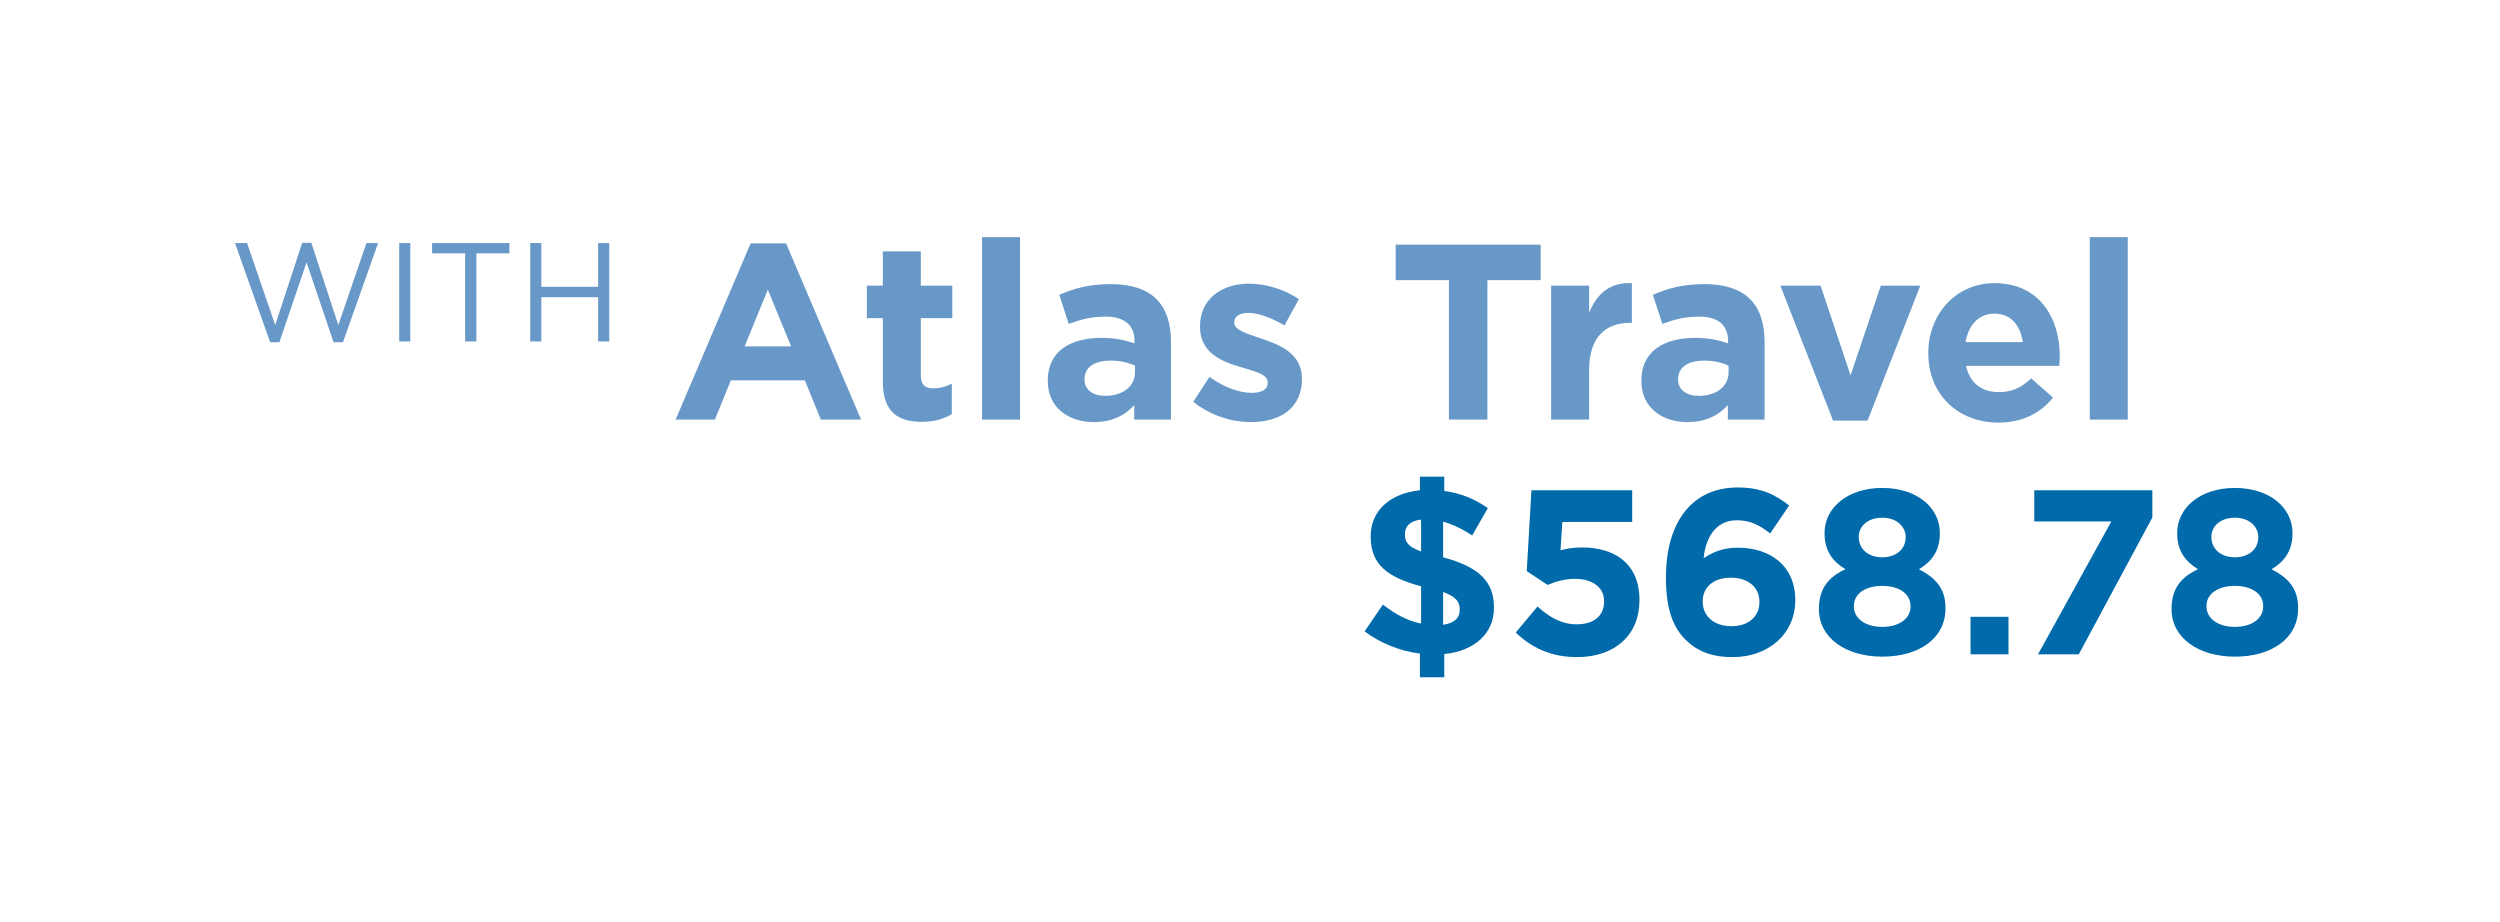 <?xml version="1.0" encoding="utf-8"?>
<!-- Generator: Adobe Illustrator 15.0.2, SVG Export Plug-In  -->
<!DOCTYPE svg PUBLIC "-//W3C//DTD SVG 1.1//EN" "http://www.w3.org/Graphics/SVG/1.1/DTD/svg11.dtd">
<svg version="1.1"
	 xmlns="http://www.w3.org/2000/svg" xmlns:xlink="http://www.w3.org/1999/xlink" xmlns:a="http://ns.adobe.com/AdobeSVGViewerExtensions/3.0/"
	 x="0px" y="0px" width="575px" height="212px" viewBox="-54.049 -54.547 575 212" enable-background="new -54.049 -54.547 575 212"
	 xml:space="preserve">
<defs>
</defs>
<path fill="#6898C8" d="M0,1.362h2.78l6.467,18.851l6.208-18.915h2.102l6.208,18.915l6.467-18.851h2.684l-8.083,22.796h-2.166
	L16.458,5.792l-6.241,18.366H8.083L0,1.362z"/>
<path fill="#6898C8" d="M37.768,1.362h2.554v22.634h-2.554V1.362z"/>
<path fill="#6898C8" d="M52.932,3.723h-7.599v-2.36h17.784v2.36h-7.599v20.273h-2.587V3.723z"/>
<path fill="#6898C8" d="M67.903,1.362h2.554v10.056h13.063V1.362h2.554v22.634h-2.554V13.812H70.457v10.185h-2.554V1.362z"/>
<path fill="#6898C8" d="M118.59,1.437h8.162l17.244,40.523h-9.254l-3.679-9.024H114.05l-3.679,9.024h-9.024L118.59,1.437z
	 M127.902,25.118l-5.346-13.048l-5.346,13.048H127.902z"/>
<path fill="#6898C8" d="M149.001,33.223v-14.6h-3.679V11.15h3.679V3.276h8.737v7.874h7.242v7.473h-7.242v13.163
	c0,2.012,0.861,2.989,2.816,2.989c1.609,0,3.046-0.402,4.311-1.093v7.013c-1.839,1.092-3.966,1.782-6.897,1.782
	C152.622,42.478,149.001,40.351,149.001,33.223z"/>
<path fill="#6898C8" d="M171.822,0h8.737v41.96h-8.737V0z"/>
<path fill="#6898C8" d="M186.94,33.108v-0.115c0-6.726,5.115-9.829,12.416-9.829c3.104,0,5.345,0.518,7.529,1.265v-0.518
	c0-3.621-2.241-5.633-6.61-5.633c-3.334,0-5.69,0.632-8.507,1.667l-2.185-6.668c3.392-1.494,6.726-2.472,11.956-2.472
	c4.771,0,8.22,1.265,10.404,3.449c2.299,2.299,3.334,5.69,3.334,9.829V41.96h-8.45v-3.334c-2.127,2.356-5.058,3.909-9.312,3.909
	C191.711,42.535,186.94,39.201,186.94,33.108z M207.001,31.097v-1.553c-1.494-0.689-3.449-1.149-5.576-1.149
	c-3.735,0-6.035,1.495-6.035,4.254v0.115c0,2.356,1.954,3.735,4.771,3.735C204.242,36.499,207.001,34.258,207.001,31.097z"/>
<path fill="#6898C8" d="M220.396,37.879l3.736-5.748c3.334,2.414,6.84,3.679,9.714,3.679c2.529,0,3.679-0.92,3.679-2.299v-0.115
	c0-1.896-2.988-2.529-6.38-3.563c-4.311-1.265-9.196-3.276-9.196-9.255v-0.114c0-6.266,5.058-9.771,11.266-9.771
	c3.908,0,8.162,1.321,11.496,3.563l-3.334,6.035c-3.047-1.782-6.093-2.874-8.335-2.874c-2.126,0-3.219,0.92-3.219,2.127v0.115
	c0,1.724,2.932,2.528,6.266,3.679c4.311,1.437,9.312,3.506,9.312,9.139v0.115c0,6.84-5.115,9.944-11.783,9.944
	C229.307,42.535,224.478,41.098,220.396,37.879z"/>
<path fill="#6898C8" d="M279.202,9.886h-12.243V1.724h33.339v8.162h-12.243V41.96h-8.853V9.886z"/>
<path fill="#6898C8" d="M302.714,11.15h8.737v6.208c1.782-4.253,4.656-7.013,9.829-6.782v9.139h-0.46
	c-5.806,0-9.369,3.507-9.369,10.864V41.96h-8.737V11.15z"/>
<path fill="#6898C8" d="M323.467,33.108v-0.115c0-6.726,5.115-9.829,12.416-9.829c3.104,0,5.345,0.518,7.529,1.265v-0.518
	c0-3.621-2.241-5.633-6.61-5.633c-3.334,0-5.69,0.632-8.507,1.667l-2.185-6.668c3.392-1.494,6.726-2.472,11.956-2.472
	c4.771,0,8.22,1.265,10.404,3.449c2.299,2.299,3.334,5.69,3.334,9.829V41.96h-8.45v-3.334c-2.127,2.356-5.058,3.909-9.312,3.909
	C328.237,42.535,323.467,39.201,323.467,33.108z M343.527,31.097v-1.553c-1.494-0.689-3.449-1.149-5.575-1.149
	c-3.736,0-6.036,1.495-6.036,4.254v0.115c0,2.356,1.954,3.735,4.771,3.735C340.769,36.499,343.527,34.258,343.527,31.097z"/>
<path fill="#6898C8" d="M355.43,11.15h9.255l6.897,20.636l6.955-20.636h9.081L375.49,42.189h-7.932L355.43,11.15z"/>
<path fill="#6898C8" d="M389.46,26.728v-0.114c0-8.795,6.266-16.037,15.232-16.037c10.289,0,15.002,7.989,15.002,16.727
	c0,0.689-0.058,1.494-0.115,2.299H398.14c0.862,3.967,3.621,6.035,7.529,6.035c2.932,0,5.059-0.919,7.473-3.161l5.001,4.426
	c-2.874,3.564-7.013,5.748-12.588,5.748C396.3,42.649,389.46,36.154,389.46,26.728z M411.188,24.142
	c-0.518-3.909-2.816-6.553-6.495-6.553c-3.621,0-5.979,2.586-6.668,6.553H411.188z"/>
<path fill="#6898C8" d="M426.595,0h8.737v41.96h-8.737V0z"/>
<g>
	<g>
		<path fill="#006AAB" d="M284.546,68.619c-2.155-1.455-4.473-2.587-6.683-3.18v8.191c8.192,2.21,11.695,5.498,11.695,11.533v0.108
			c0,6.036-4.635,9.916-11.426,10.617v5.335h-5.604v-5.443c-4.636-0.593-9.162-2.425-12.72-5.119l4.204-6.145
			c2.91,2.21,5.604,3.719,8.784,4.365v-8.568c-7.761-2.103-11.587-5.013-11.587-11.426v-0.107c0-5.929,4.527-9.863,11.318-10.563
			v-3.126h5.604v3.287c3.826,0.485,7.061,1.887,10.024,3.935L284.546,68.619z M272.797,72.284v-7.33
			c-2.641,0.323-3.718,1.617-3.718,3.342v0.107C269.079,70.128,269.833,71.206,272.797,72.284z M277.863,81.607v7.545
			c2.533-0.377,3.826-1.509,3.826-3.449v-0.107C281.689,83.817,280.773,82.686,277.863,81.607z"/>
		<path fill="#006AAB" d="M294.569,90.932l5.012-5.982c2.856,2.587,5.659,4.096,9.001,4.096c3.88,0,6.306-1.887,6.306-5.228v-0.108
			c0-3.233-2.749-5.119-6.684-5.119c-2.371,0-4.526,0.646-6.305,1.4l-4.797-3.18l1.078-18.593h23.174v7.275h-16.061l-0.431,6.521
			c1.509-0.378,2.856-0.647,4.958-0.647c7.33,0,13.204,3.558,13.204,12.072v0.108c0,7.977-5.659,13.042-14.336,13.042
			C302.653,96.59,298.234,94.435,294.569,90.932z"/>
		<path fill="#006AAB" d="M333.587,92.548c-2.749-2.748-4.474-6.79-4.474-14.282v-0.107c0-11.641,5.282-20.588,16.546-20.588
			c5.119,0,8.461,1.51,11.803,4.15l-4.365,6.413c-2.479-1.886-4.474-3.018-7.707-3.018c-5.659,0-7.33,5.443-7.6,8.73
			c1.994-1.348,4.365-2.425,7.814-2.425c7.492,0,13.259,4.149,13.259,12.018v0.108c0,7.707-6.198,13.042-14.39,13.042
			C339.569,96.59,336.228,95.188,333.587,92.548z M350.617,83.925v-0.107c0-3.18-2.479-5.497-6.575-5.497s-6.467,2.264-6.467,5.443
			v0.107c0,3.18,2.479,5.605,6.574,5.605C348.246,89.477,350.617,87.158,350.617,83.925z"/>
		<path fill="#006AAB" d="M364.305,85.596v-0.107c0-4.581,2.103-7.276,6.091-9.108c-2.91-1.778-4.797-4.204-4.797-8.246v-0.107
			c0-5.767,5.281-10.348,13.258-10.348s13.258,4.527,13.258,10.348v0.107c0,4.042-1.886,6.468-4.797,8.246
			c3.827,1.994,6.091,4.419,6.091,8.893v0.107c0,7.007-6.198,11.103-14.552,11.103S364.305,92.171,364.305,85.596z M385.378,84.949
			v-0.108c0-2.91-2.749-4.635-6.521-4.635s-6.521,1.725-6.521,4.635v0.108c0,2.587,2.426,4.688,6.521,4.688
			S385.378,87.59,385.378,84.949z M384.246,69.05v-0.107c0-2.317-1.994-4.419-5.39-4.419s-5.39,2.048-5.39,4.365v0.107
			c0,2.641,2.103,4.635,5.39,4.635S384.246,71.691,384.246,69.05z"/>
		<path fill="#006AAB" d="M399.173,87.32h8.73v8.623h-8.73V87.32z"/>
		<path fill="#006AAB" d="M431.563,65.386h-17.73v-7.168h27.162v6.251l-16.923,31.475h-9.377L431.563,65.386z"/>
		<path fill="#006AAB" d="M445.412,85.596v-0.107c0-4.581,2.103-7.276,6.091-9.108c-2.91-1.778-4.797-4.204-4.797-8.246v-0.107
			c0-5.767,5.281-10.348,13.258-10.348s13.258,4.527,13.258,10.348v0.107c0,4.042-1.886,6.468-4.797,8.246
			c3.827,1.994,6.091,4.419,6.091,8.893v0.107c0,7.007-6.198,11.103-14.552,11.103S445.412,92.171,445.412,85.596z M466.485,84.949
			v-0.108c0-2.91-2.749-4.635-6.521-4.635s-6.521,1.725-6.521,4.635v0.108c0,2.587,2.426,4.688,6.521,4.688
			S466.485,87.59,466.485,84.949z M465.354,69.05v-0.107c0-2.317-1.994-4.419-5.39-4.419s-5.39,2.048-5.39,4.365v0.107
			c0,2.641,2.103,4.635,5.39,4.635S465.354,71.691,465.354,69.05z"/>
	</g>
</g>
</svg>
